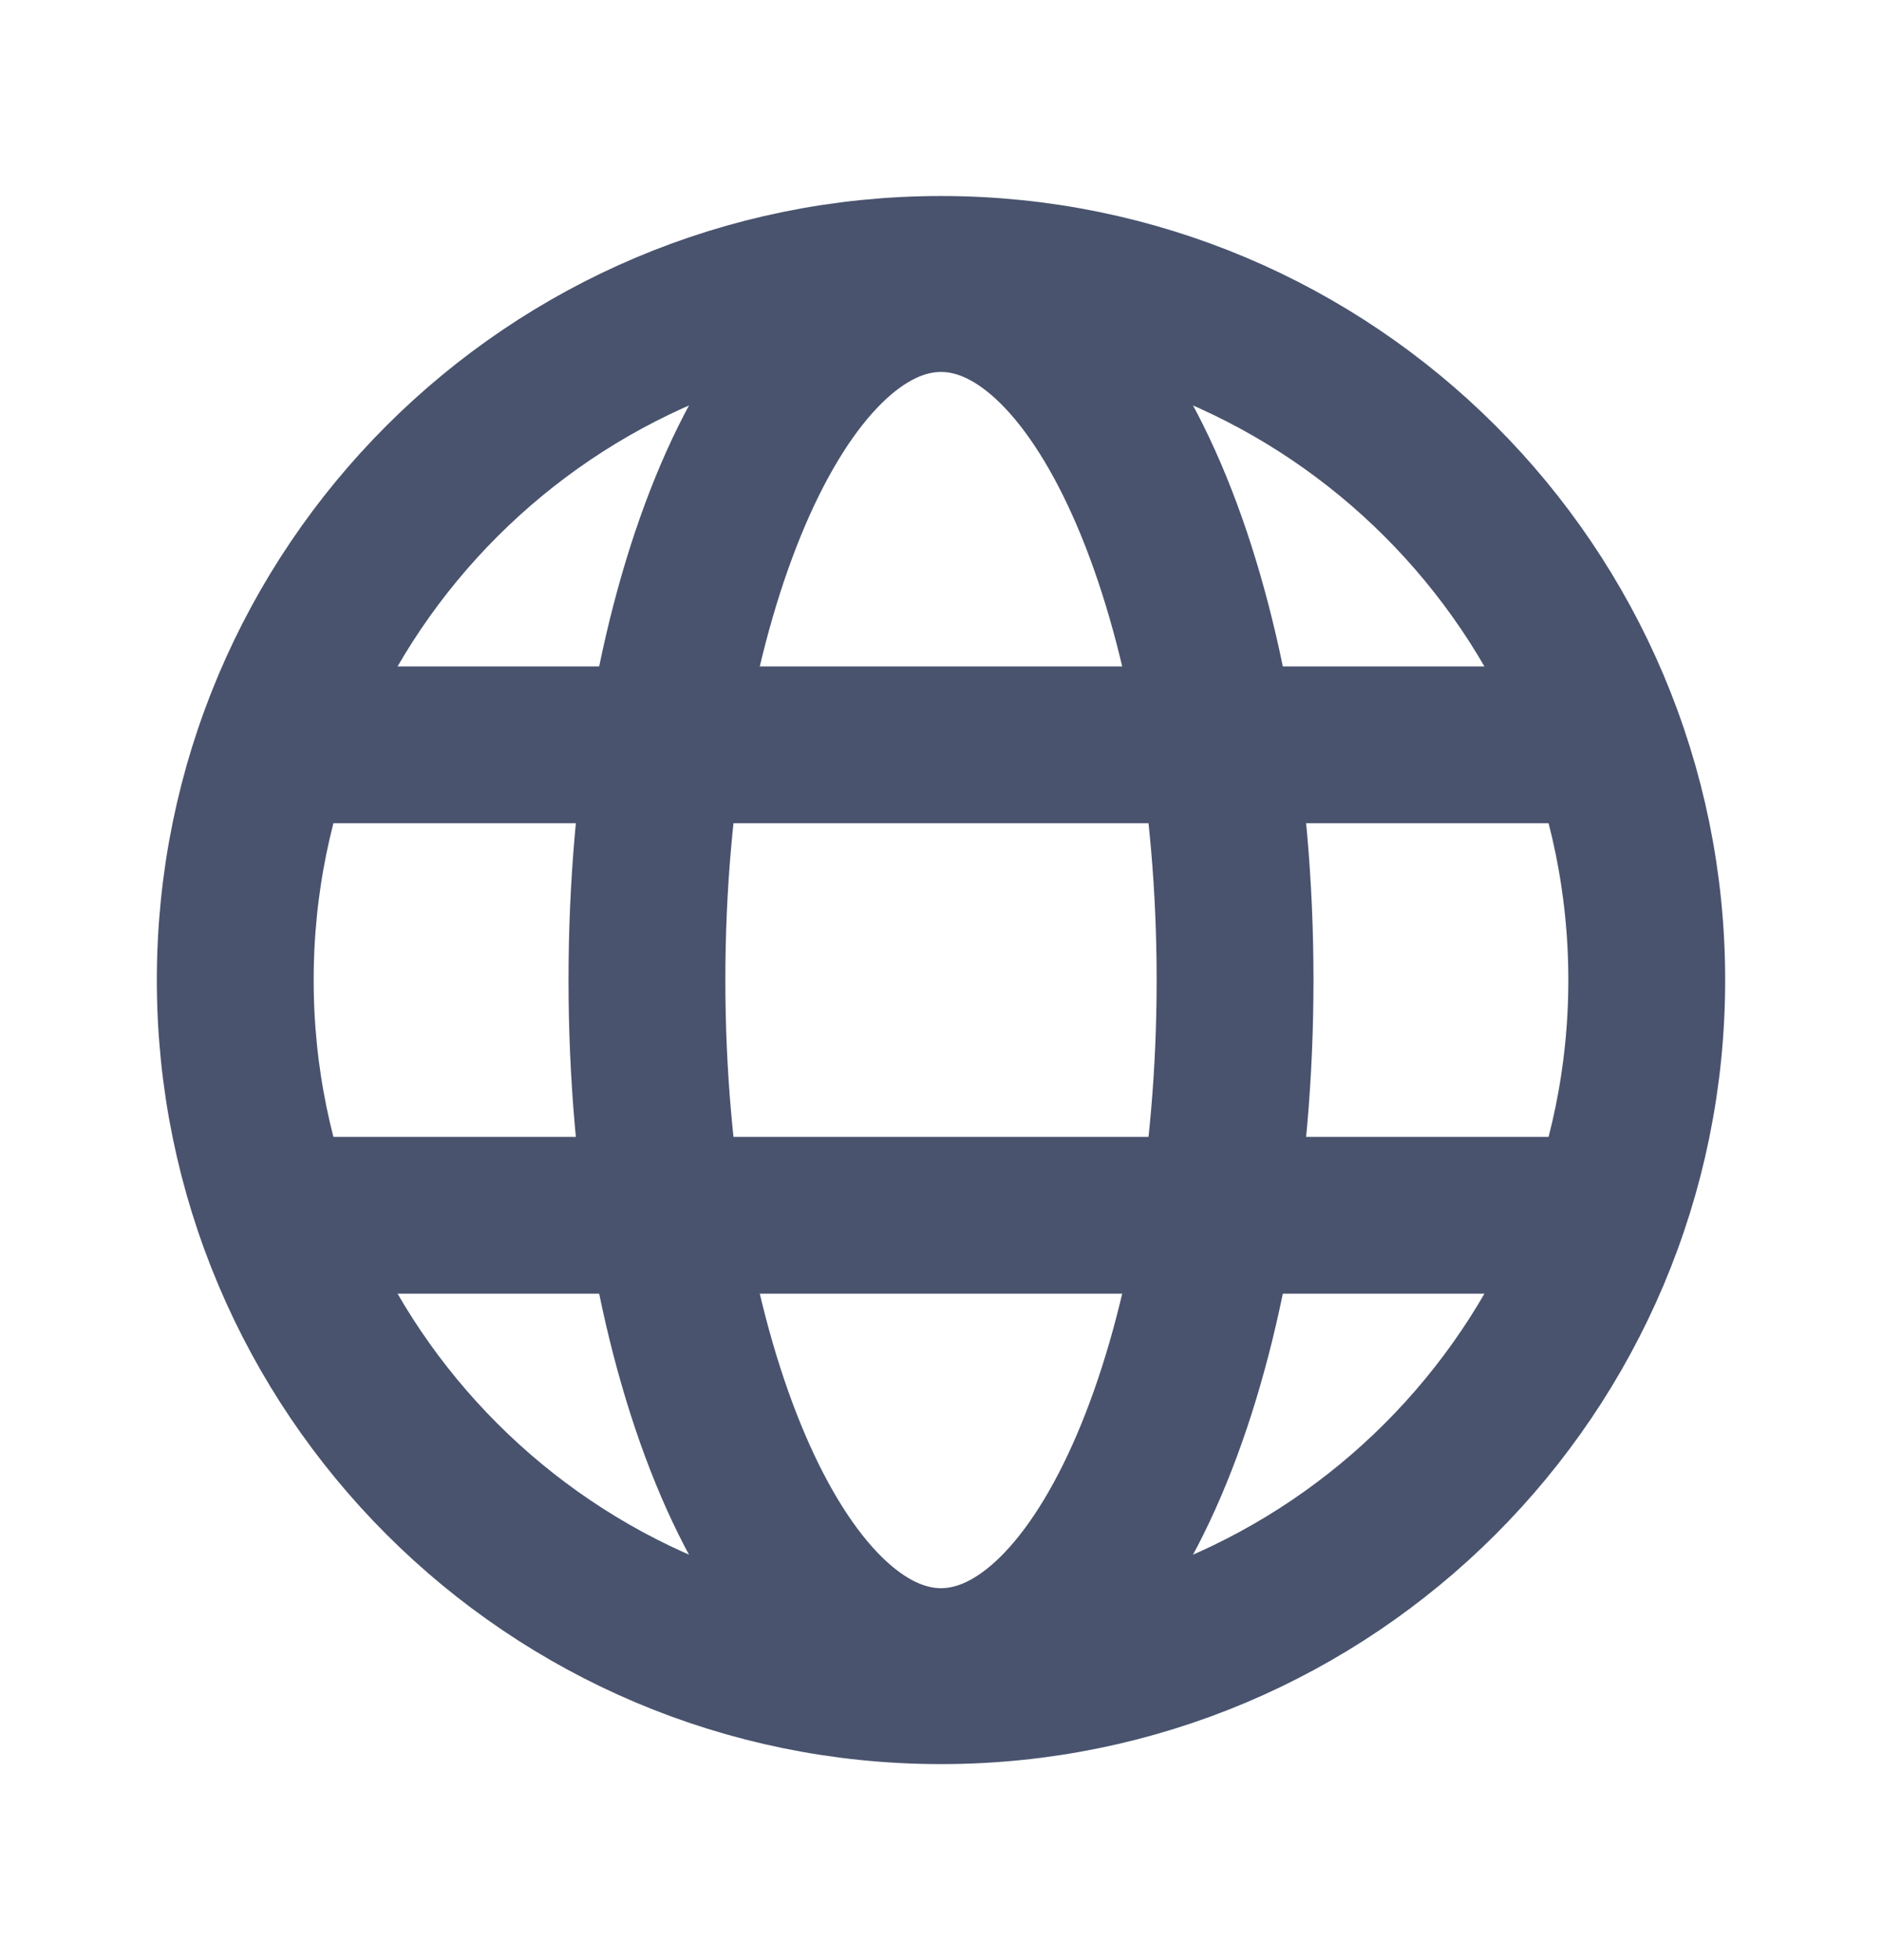 <svg width="24" height="25" viewBox="0 0 24 25" fill="none" xmlns="http://www.w3.org/2000/svg">
  <path d="M12 21.5C16.971 21.5 21 17.471 21 12.5C21 7.529 16.971 3.5 12 3.5C7.029 3.5 3 7.529 3 12.5C3 17.471 7.029 21.5 12 21.5Z" stroke="#49536E" stroke-width="2" stroke-miterlimit="10"/>
  <path d="M3.516 9.5H20.484" stroke="#49536E" stroke-width="2" stroke-linecap="round" stroke-linejoin="round"/>
  <path d="M3.516 15.5H20.484" stroke="#49536E" stroke-width="2" stroke-linecap="round" stroke-linejoin="round"/>
  <path d="M12 21.256C14.071 21.256 15.75 17.336 15.75 12.5C15.75 7.664 14.071 3.744 12 3.744C9.929 3.744 8.25 7.664 8.25 12.5C8.25 17.336 9.929 21.256 12 21.256Z" stroke="#49536E" stroke-width="2" stroke-miterlimit="10"/>
</svg>
